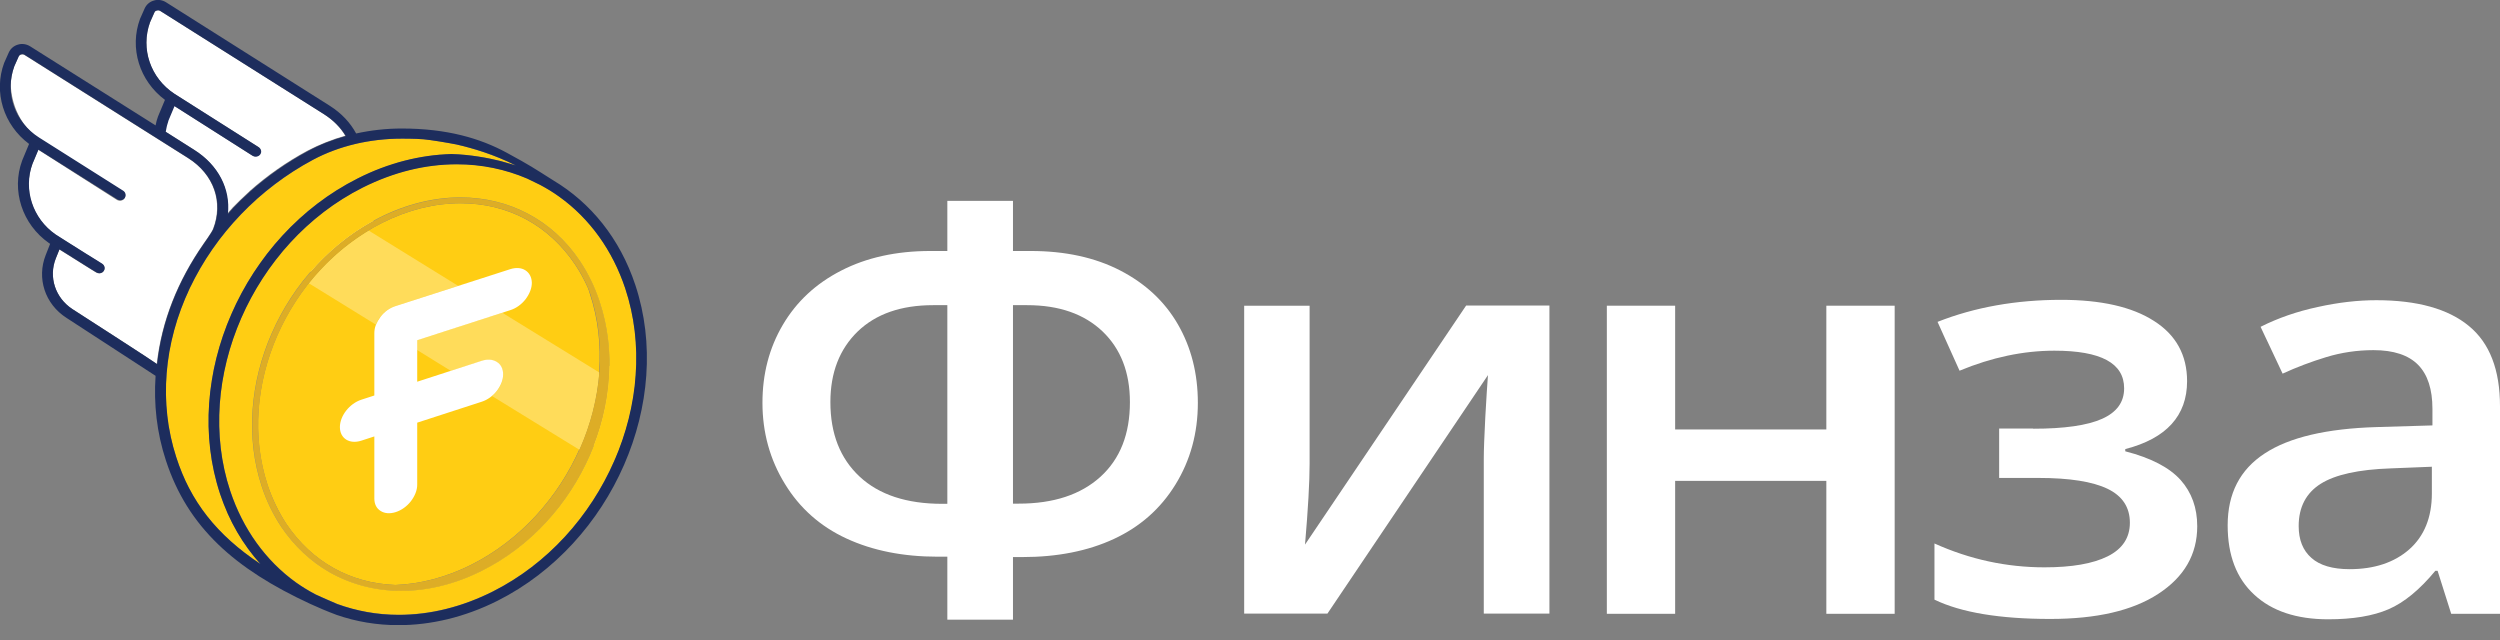 <svg width="121" height="31" viewBox="0 0 121 31" fill="none" xmlns="http://www.w3.org/2000/svg">
<rect x="0" y="0" width="121" height="31" fill="#808080" stroke="none"/>
<g clip-path="url(#clip0)">
<path d="M28.446 13.917C28.27 13.526 28.066 13.152 27.835 12.806C26.556 10.895 24.583 9.838 22.286 9.838C21.026 9.838 19.758 10.158 18.507 10.78C13.894 13.099 11.402 18.786 12.949 23.47C13.181 24.154 13.487 24.785 13.857 25.354C15.089 27.193 16.96 28.233 19.137 28.313C20.332 28.268 21.582 27.948 22.805 27.335C27.575 24.936 30.15 19.053 28.548 14.219C28.52 14.112 28.483 14.014 28.446 13.917Z" fill="#FFCD13"/>
<path d="M45.851 29.974V26.944H45.388C43.711 26.944 42.238 26.651 40.969 26.064C39.7 25.478 38.7 24.589 37.987 23.416C37.264 22.243 36.903 20.928 36.903 19.497C36.903 18.102 37.227 16.849 37.885 15.729C38.542 14.61 39.478 13.73 40.71 13.099C41.933 12.468 43.378 12.148 45.026 12.148H45.851V9.722H49.028V12.148H49.889C51.547 12.148 52.992 12.459 54.215 13.09C55.438 13.721 56.373 14.592 57.013 15.703C57.652 16.813 57.976 18.075 57.976 19.497C57.976 20.963 57.615 22.279 56.892 23.452C56.17 24.625 55.178 25.496 53.919 26.082C52.659 26.669 51.177 26.962 49.482 26.962H49.028V29.992H45.851V29.974ZM45.851 14.77H45.165C43.609 14.77 42.396 15.196 41.516 16.04C40.636 16.893 40.191 18.031 40.191 19.462C40.191 20.99 40.664 22.19 41.608 23.07C42.553 23.949 43.887 24.385 45.601 24.385H45.851V14.77ZM49.028 24.376H49.306C50.992 24.376 52.307 23.941 53.261 23.078C54.215 22.208 54.688 21.008 54.688 19.462C54.688 18.022 54.243 16.884 53.363 16.04C52.474 15.196 51.26 14.77 49.713 14.77H49.028V24.376Z" fill="white"/>
<path d="M63.385 14.796V22.439C63.385 23.327 63.311 24.634 63.163 26.358L70.962 14.787H74.992V29.699H71.815V22.19C71.815 21.772 71.842 21.106 71.889 20.181C71.944 19.257 71.981 18.582 72.018 18.155L64.247 29.699H60.218V14.796H63.385Z" fill="white"/>
<path d="M81.077 14.796V20.786H88.395V14.796H91.702V29.708H88.395V23.274H81.077V29.708H77.771V14.796H81.077Z" fill="white"/>
<path d="M98.408 20.75C99.918 20.75 101.029 20.59 101.743 20.27C102.456 19.95 102.808 19.462 102.808 18.795C102.808 17.578 101.687 16.973 99.436 16.973C97.936 16.973 96.407 17.293 94.842 17.942L93.777 15.578C95.583 14.867 97.584 14.512 99.76 14.512C101.687 14.512 103.188 14.849 104.253 15.534C105.318 16.209 105.855 17.187 105.855 18.448C105.855 20.119 104.855 21.221 102.863 21.736V21.843C104.114 22.163 105.003 22.634 105.54 23.23C106.078 23.834 106.346 24.58 106.346 25.469C106.346 26.837 105.716 27.922 104.466 28.739C103.215 29.557 101.474 29.957 99.232 29.957C96.787 29.957 94.916 29.646 93.628 29.023V26.304C95.342 27.077 97.121 27.459 98.954 27.459C100.279 27.459 101.298 27.282 102.011 26.926C102.724 26.571 103.086 26.029 103.086 25.3C103.086 24.554 102.724 24.003 102.002 23.656C101.279 23.309 100.168 23.132 98.658 23.132H96.759V20.741H98.408V20.75Z" fill="white"/>
<path d="M118.638 29.708L117.98 27.628H117.869C117.119 28.535 116.369 29.157 115.609 29.486C114.85 29.814 113.877 29.974 112.682 29.974C111.154 29.974 109.959 29.575 109.107 28.784C108.245 27.993 107.819 26.873 107.819 25.424C107.819 23.887 108.412 22.732 109.607 21.95C110.792 21.168 112.608 20.741 115.044 20.67L117.73 20.59V19.79C117.73 18.84 117.499 18.129 117.036 17.658C116.572 17.187 115.85 16.947 114.877 16.947C114.081 16.947 113.321 17.062 112.589 17.284C111.858 17.507 111.154 17.773 110.478 18.084L109.412 15.818C110.255 15.392 111.181 15.072 112.182 14.858C113.182 14.636 114.127 14.53 115.016 14.53C116.989 14.53 118.49 14.947 119.49 15.774C120.5 16.6 121 17.898 121 19.666V29.708H118.638ZM113.719 27.548C114.914 27.548 115.878 27.229 116.609 26.589C117.332 25.949 117.702 25.042 117.702 23.887V22.59L115.711 22.67C114.155 22.723 113.025 22.972 112.321 23.416C111.617 23.86 111.256 24.545 111.256 25.46C111.256 26.127 111.459 26.642 111.876 27.006C112.275 27.362 112.895 27.548 113.719 27.548Z" fill="white"/>
<path d="M15.052 13.152C15.052 13.152 14.839 13.401 14.709 13.561C14.82 13.419 14.932 13.285 15.052 13.152Z" fill="#FFDC5A"/>
<path d="M29.493 17.702C29.474 19.009 29.215 20.324 28.724 21.568L29.771 22.208C30.28 21.008 30.614 19.746 30.734 18.466L29.493 17.702Z" fill="#FFDC5A"/>
<path d="M18.1 10.691L16.479 9.695C15.386 10.397 14.422 11.268 13.598 12.264L15.052 13.161C15.914 12.166 16.932 11.322 18.1 10.691Z" fill="#FFDC5A"/>
<path d="M17.849 11.162C16.729 11.837 15.756 12.708 14.95 13.712L18.192 15.712C18.248 15.578 18.313 15.454 18.405 15.338C18.498 15.214 18.609 15.107 18.729 15.018C18.859 14.93 18.989 14.858 19.137 14.814L22.175 13.836L17.849 11.162Z" fill="#FFDC5A"/>
<path d="M24.306 15.134L20.184 16.467V16.938L21.823 17.951L23.314 17.471C23.592 17.382 23.852 17.4 24.046 17.524C24.241 17.649 24.352 17.862 24.352 18.129C24.352 18.395 24.25 18.671 24.046 18.929C23.972 19.017 23.898 19.098 23.815 19.169L28.048 21.772C28.585 20.581 28.909 19.311 29.011 18.031L24.306 15.134Z" fill="#FFDC5A"/>
<path d="M25.426 13.081C25.232 12.957 24.973 12.939 24.695 13.028L19.146 14.814C18.998 14.858 18.868 14.929 18.739 15.018C18.618 15.107 18.507 15.214 18.415 15.338C18.322 15.463 18.248 15.596 18.192 15.729C18.137 15.863 18.118 16.005 18.118 16.138V19.142L17.488 19.346C16.914 19.533 16.451 20.128 16.451 20.67C16.451 21.221 16.914 21.514 17.488 21.328L18.118 21.123V24.127C18.118 24.394 18.22 24.607 18.424 24.731C18.618 24.856 18.878 24.874 19.155 24.785C19.433 24.696 19.693 24.509 19.887 24.26C20.082 24.003 20.193 23.727 20.193 23.461V20.457L23.314 19.444C23.592 19.355 23.852 19.168 24.046 18.919C24.241 18.662 24.352 18.386 24.352 18.12C24.352 17.853 24.25 17.64 24.046 17.515C23.852 17.391 23.592 17.373 23.314 17.462L20.193 18.475V16.467L24.704 15.009C24.982 14.921 25.241 14.734 25.436 14.485C25.63 14.227 25.741 13.952 25.741 13.685C25.732 13.41 25.621 13.205 25.426 13.081Z" fill="white"/>
<path d="M7.475 0.604L7.262 1.084C6.799 2.364 7.281 3.786 8.448 4.55L12.495 7.109C12.616 7.18 12.644 7.34 12.57 7.456C12.495 7.571 12.329 7.598 12.208 7.527L8.42 5.119L8.133 5.803C8.068 5.99 8.022 6.176 7.994 6.363L9.383 7.243C10.55 7.98 11.134 9.135 11.004 10.335C11.032 10.308 11.06 10.273 11.088 10.237C11.134 10.184 11.18 10.14 11.226 10.086C11.236 10.077 11.245 10.069 11.245 10.06C11.486 9.811 11.736 9.571 11.986 9.34C12.023 9.313 12.051 9.278 12.088 9.242C12.931 8.496 13.866 7.838 14.876 7.296C15.469 6.985 16.08 6.745 16.71 6.567C16.469 6.167 16.117 5.803 15.654 5.51L7.744 0.524C7.679 0.489 7.623 0.498 7.586 0.506C7.558 0.515 7.503 0.533 7.475 0.604Z" fill="white"/>
<path d="M3.511 14.965C3.511 14.965 7.596 17.587 7.586 17.622C7.818 15.525 8.605 13.588 9.846 11.801C9.837 11.81 10.245 11.25 10.309 11.082C10.81 9.793 10.356 8.442 9.096 7.651L1.176 2.657C1.112 2.622 1.056 2.63 1.019 2.639C0.991 2.648 0.936 2.675 0.899 2.737L0.685 3.217C0.584 3.501 0.537 3.786 0.519 4.07C0.547 5.083 1.019 6.123 1.871 6.683L5.947 9.26C6.067 9.331 6.095 9.491 6.021 9.606C5.947 9.722 5.78 9.749 5.66 9.677L1.853 7.251L1.565 7.936C1.112 9.171 1.565 10.584 2.686 11.357C2.723 11.384 3.548 11.899 4.15 12.281C4.576 12.548 4.928 12.77 4.946 12.779C5.067 12.859 5.095 13.01 5.011 13.126C4.965 13.197 4.882 13.232 4.798 13.232C4.752 13.232 4.696 13.214 4.65 13.188C4.631 13.179 4.279 12.957 3.863 12.699C3.409 12.415 3.094 12.21 2.871 12.077L2.696 12.512C2.344 13.41 2.677 14.423 3.511 14.965Z" fill="white"/>
<path d="M29.03 14.601C28.798 13.89 28.474 13.241 28.085 12.655C26.723 10.628 24.621 9.562 22.296 9.562C21.027 9.562 19.693 9.882 18.377 10.54C13.644 12.921 11.088 18.76 12.681 23.567C12.912 24.278 13.237 24.927 13.626 25.514C14.255 26.455 15.052 27.184 15.951 27.7C16.988 28.295 18.174 28.606 19.424 28.606C20.693 28.606 22.027 28.286 23.342 27.628C28.066 25.247 30.623 19.399 29.03 14.601ZM22.814 27.335C21.592 27.948 20.341 28.268 19.146 28.313C16.97 28.233 15.098 27.193 13.866 25.354C13.487 24.794 13.181 24.154 12.959 23.47C11.412 18.795 13.903 13.099 18.516 10.78C19.767 10.149 21.036 9.838 22.296 9.838C24.593 9.838 26.556 10.886 27.844 12.806C28.076 13.152 28.279 13.525 28.455 13.916C28.492 14.014 28.529 14.121 28.567 14.219C30.16 19.053 27.585 24.936 22.814 27.335Z" fill="#DDAD26"/>
<path d="M21.842 7.456L20.739 6.772C20.536 6.745 20.323 6.727 20.11 6.718L21.341 7.483C21.508 7.474 21.675 7.465 21.842 7.456Z" fill="#DDAD26"/>
<path d="M19.165 7.9L17.544 6.896C17.405 6.923 17.275 6.949 17.136 6.985L18.803 8.016C18.924 7.98 19.044 7.936 19.165 7.9Z" fill="#DDAD26"/>
<path d="M16.617 9.02L14.839 7.918C14.746 7.971 14.654 8.025 14.561 8.078L16.349 9.18C16.432 9.127 16.525 9.073 16.617 9.02Z" fill="#DDAD26"/>
<path d="M14.469 10.611L12.634 9.464C12.56 9.526 12.477 9.589 12.403 9.66L14.255 10.815C14.329 10.744 14.394 10.673 14.469 10.611Z" fill="#DDAD26"/>
<path d="M12.69 12.61L10.763 11.419C10.708 11.491 10.652 11.57 10.587 11.65L12.523 12.85C12.579 12.761 12.634 12.69 12.69 12.61Z" fill="#DDAD26"/>
<path d="M9.179 13.943C9.152 13.996 9.133 14.059 9.105 14.112L11.134 15.365C11.171 15.276 11.208 15.187 11.245 15.098L9.226 13.845C9.216 13.881 9.198 13.917 9.179 13.943Z" fill="#DDAD26"/>
<path d="M10.282 18.253L8.207 16.964C8.188 17.062 8.17 17.169 8.16 17.267L10.235 18.555C10.245 18.457 10.263 18.36 10.282 18.253Z" fill="#DDAD26"/>
<path d="M10.18 21.808C10.171 21.701 10.152 21.586 10.143 21.479L8.096 20.217C8.114 20.341 8.123 20.466 8.151 20.581L10.161 21.826L10.18 21.808Z" fill="#DDAD26"/>
<path d="M8.92 23.141C8.994 23.301 9.059 23.461 9.142 23.612L10.976 24.749C10.912 24.607 10.865 24.456 10.8 24.305L8.92 23.141Z" fill="#DDAD26"/>
<path d="M30.262 13.952C29.65 12.113 28.548 10.575 27.075 9.518C26.779 9.304 26.464 9.118 26.14 8.94L25.519 8.638C24.463 8.185 23.314 7.945 22.11 7.945C20.573 7.945 19.035 8.327 17.553 9.073C12.227 11.748 9.346 18.333 11.143 23.754C11.755 25.594 12.857 27.131 14.33 28.189C14.626 28.402 14.95 28.597 15.274 28.766C15.46 28.855 15.636 28.935 15.83 29.015L16.321 29.228C17.257 29.575 18.257 29.753 19.294 29.753C20.832 29.753 22.37 29.37 23.852 28.624C29.178 25.949 32.059 19.364 30.262 13.952ZM23.333 27.62C22.027 28.277 20.693 28.597 19.415 28.597C18.174 28.597 16.988 28.286 15.941 27.691C15.043 27.175 14.246 26.438 13.616 25.505C13.227 24.918 12.903 24.261 12.672 23.559C11.078 18.76 13.635 12.912 18.368 10.531C19.674 9.873 21.008 9.553 22.286 9.553C24.611 9.553 26.723 10.62 28.076 12.646C28.465 13.232 28.789 13.89 29.02 14.592C30.623 19.4 28.066 25.247 23.333 27.62Z" fill="#FFCD13"/>
<path d="M12.607 27.3C11.773 26.367 11.097 25.229 10.652 23.905C8.781 18.262 11.764 11.428 17.312 8.638C18.822 7.883 20.36 7.5 21.842 7.456C22.787 7.483 23.648 7.651 24.222 7.794C24.268 7.803 24.963 8.007 24.963 8.007C23.898 7.474 22.87 7.172 22.101 6.994C22.055 6.985 21.453 6.861 20.832 6.781C20.387 6.718 19.924 6.709 19.452 6.709C17.896 6.709 16.404 7.065 15.154 7.731C12.551 9.127 10.43 11.331 9.189 13.943C7.91 16.618 7.679 19.524 8.531 22.128C9.216 24.261 10.476 25.887 12.607 27.3Z" fill="#FFCD13"/>
<path d="M30.752 13.8C30.002 11.534 28.584 9.81 26.787 8.735C25.787 8.104 25.703 8.033 24.527 7.393C23.249 6.7 21.646 6.22 19.442 6.22C18.71 6.22 17.969 6.3 17.237 6.46C16.959 5.944 16.533 5.482 15.959 5.118L8.03 0.106C7.854 -0.001 7.641 -0.036 7.447 0.026C7.252 0.079 7.085 0.221 7.002 0.408L6.789 0.888L6.78 0.906C6.252 2.328 6.752 3.918 7.984 4.834L7.65 5.633C7.595 5.776 7.558 5.927 7.53 6.069L1.454 2.239C1.278 2.132 1.064 2.097 0.87 2.159C0.675 2.212 0.509 2.354 0.425 2.541L0.212 3.021L0.203 3.039C-0.325 4.46 0.175 6.051 1.407 6.966L1.074 7.766C0.537 9.215 1.074 10.859 2.371 11.765C2.371 11.765 2.389 11.774 2.426 11.801L2.213 12.343C1.768 13.463 2.176 14.716 3.213 15.382L7.53 18.19C7.437 19.55 7.585 20.936 8.03 22.287C9.086 25.531 11.383 27.548 15.014 29.227C15.357 29.387 15.839 29.592 16.293 29.761C17.237 30.089 18.247 30.258 19.284 30.258C20.85 30.258 22.489 29.876 24.083 29.076C29.64 26.277 32.623 19.443 30.752 13.8ZM7.261 1.075L7.474 0.595C7.502 0.533 7.558 0.515 7.595 0.506C7.623 0.497 7.687 0.488 7.752 0.524L15.681 5.527C16.144 5.82 16.496 6.176 16.737 6.584C16.107 6.762 15.496 6.993 14.903 7.313C13.893 7.855 12.958 8.513 12.115 9.259C12.078 9.295 12.041 9.33 12.013 9.357C11.754 9.588 11.504 9.828 11.272 10.077C11.263 10.086 11.254 10.095 11.254 10.103C11.207 10.148 11.161 10.201 11.115 10.255C11.087 10.281 11.059 10.317 11.031 10.352C11.161 9.153 10.577 7.997 9.41 7.26L8.021 6.38C8.049 6.193 8.095 6.007 8.16 5.82L8.447 5.136L12.235 7.544C12.356 7.615 12.513 7.588 12.597 7.473C12.68 7.357 12.643 7.206 12.523 7.126L8.447 4.54C7.28 3.776 6.798 2.354 7.261 1.075ZM3.51 14.964C2.676 14.422 2.343 13.409 2.704 12.503L2.88 12.067C3.102 12.21 3.417 12.405 3.871 12.689C4.288 12.956 4.64 13.169 4.658 13.178C4.705 13.205 4.751 13.223 4.807 13.223C4.89 13.223 4.973 13.187 5.02 13.116C5.103 13 5.066 12.849 4.955 12.769C4.946 12.761 4.594 12.538 4.158 12.272C3.556 11.89 2.723 11.374 2.695 11.348C1.574 10.574 1.12 9.161 1.574 7.926L1.861 7.242L5.677 9.65C5.798 9.721 5.955 9.695 6.039 9.579C6.113 9.464 6.085 9.312 5.965 9.232L1.889 6.655C0.713 5.909 0.222 4.487 0.694 3.207L0.907 2.728C0.935 2.665 0.99 2.639 1.027 2.63C1.055 2.621 1.12 2.612 1.185 2.648L9.114 7.651C10.364 8.442 10.828 9.792 10.327 11.081C10.262 11.25 9.855 11.81 9.864 11.801C8.623 13.587 7.836 15.524 7.604 17.622C7.585 17.586 3.51 14.964 3.51 14.964ZM8.53 22.127C7.687 19.523 7.919 16.617 9.188 13.942C10.429 11.33 12.541 9.126 15.153 7.731C16.404 7.064 17.895 6.709 19.451 6.709C19.933 6.709 20.396 6.718 20.831 6.78C21.452 6.869 22.054 6.984 22.1 6.993C22.878 7.171 23.907 7.473 24.962 8.006C24.962 8.006 24.268 7.802 24.221 7.793C23.647 7.651 22.786 7.482 21.841 7.455C20.359 7.5 18.812 7.873 17.311 8.637C11.763 11.428 8.78 18.261 10.652 23.904C11.087 25.228 11.763 26.366 12.606 27.299C10.476 25.886 9.216 24.26 8.53 22.127ZM23.851 28.632C22.36 29.378 20.831 29.761 19.294 29.761C18.256 29.761 17.256 29.574 16.32 29.236L15.829 29.023C15.635 28.943 15.459 28.854 15.274 28.774C14.949 28.605 14.634 28.41 14.329 28.197C12.856 27.139 11.754 25.602 11.142 23.762C9.345 18.35 12.226 11.765 17.552 9.081C19.044 8.335 20.572 7.953 22.11 7.953C23.305 7.953 24.462 8.193 25.518 8.646L26.139 8.948C26.463 9.117 26.778 9.312 27.074 9.526C28.547 10.583 29.649 12.121 30.261 13.96C32.058 19.363 29.177 25.948 23.851 28.632Z" fill="#1D2D5D"/>
</g>
<defs>
<clipPath id="clip0">
<rect width="121" height="30.25" fill="white"/>
</clipPath>
</defs>
</svg>
